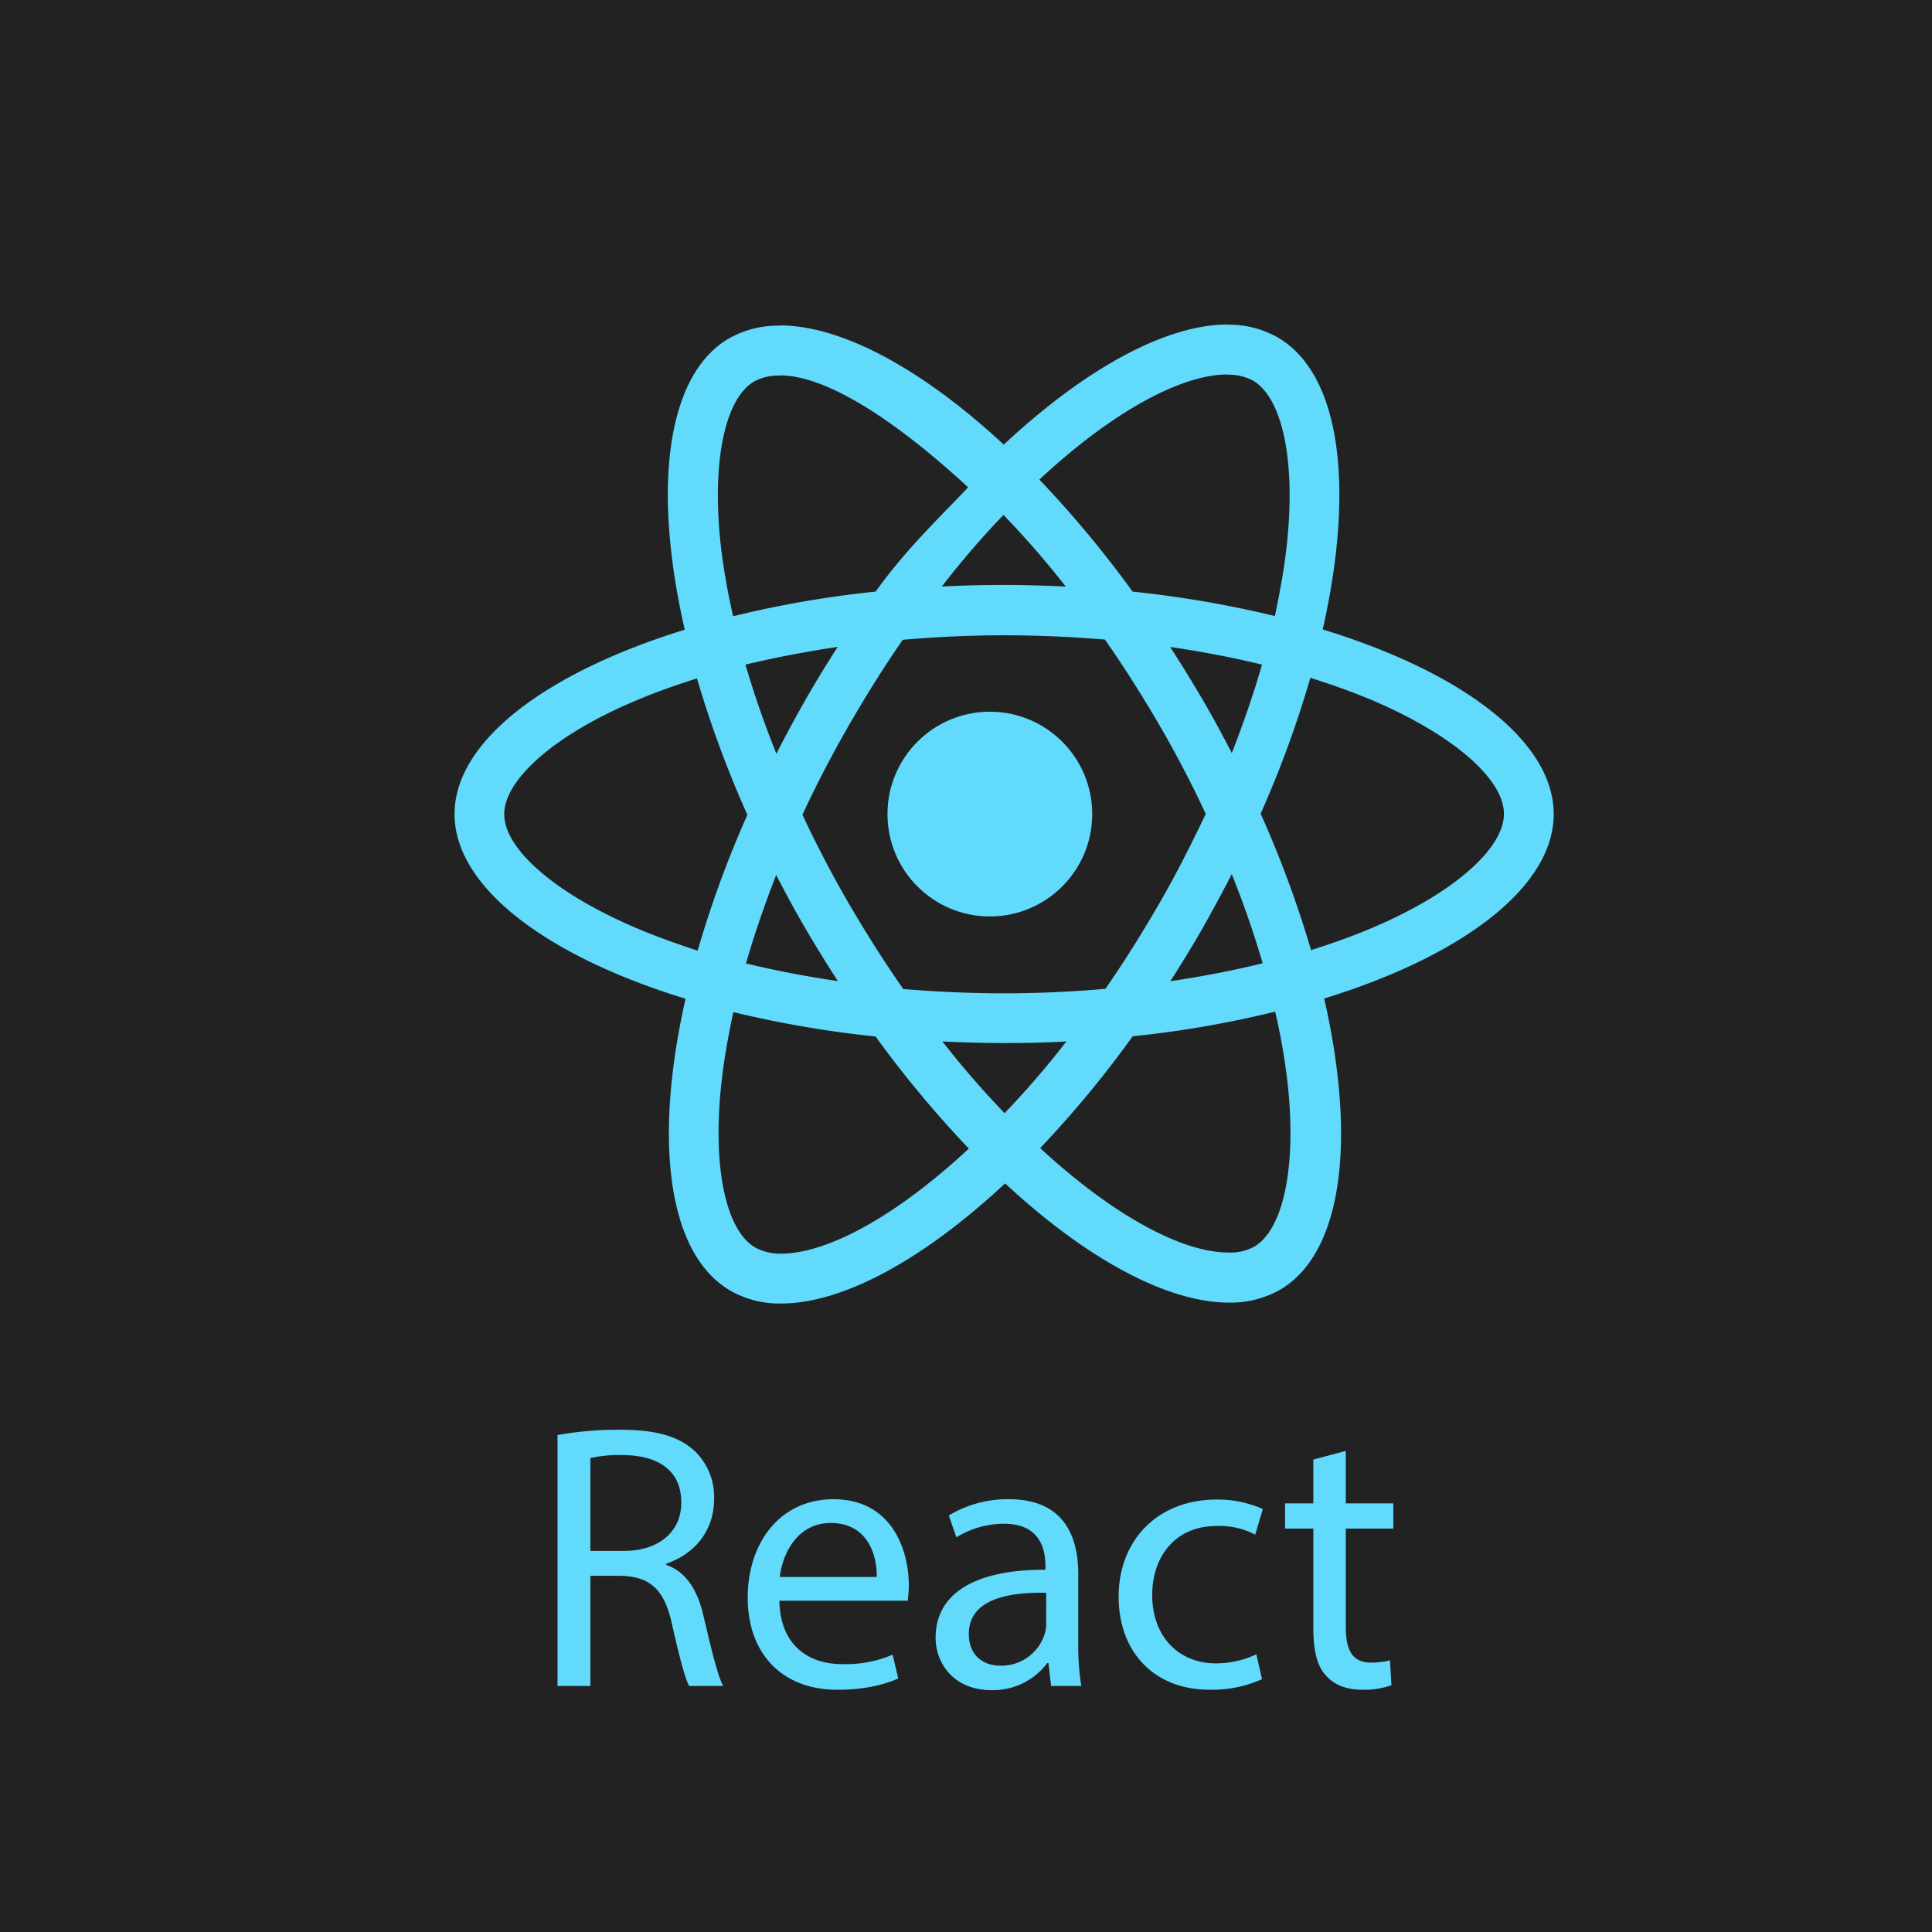 <svg id="Layer_1" data-name="Layer 1" xmlns="http://www.w3.org/2000/svg" viewBox="0 0 512 512">
  <defs>
    <style>
      .cls-1 {
        fill: #222;
      }

      .cls-2 {
        fill: #61dafb;
      }
    </style>
  </defs>
  <title>React</title>
  <g>
    <polyline class="cls-1" points="0 512 512 512 512 0 0 0 0 512"/>
    <circle class="cls-2" cx="262.32" cy="215.74" r="27.13"/>
    <path class="cls-2" d="M412,215.74c0-19.3-24.17-37.59-61.22-48.93,8.55-37.76,4.75-67.81-12-77.43a26,26,0,0,0-13.3-3.33V99.3a13.75,13.75,0,0,1,6.77,1.54c8.08,4.63,11.58,22.27,8.85,44.95-.65,5.58-1.72,11.46-3,17.46a287.75,287.75,0,0,0-37.7-6.47,289.64,289.64,0,0,0-24.7-29.69c19.36-18,37.53-27.85,49.88-27.85V86h0c-16.33,0-37.7,11.64-59.32,31.83-21.61-20.07-43-31.59-59.32-31.59V99.48c12.29,0,30.52,11.8,49.88,29.67-8.31,8.73-16.63,16.64-24.52,27.63a277.27,277.27,0,0,0-37.76,6.53c-1.37-5.94-2.38-11.7-3.09-17.22-2.79-22.68.65-40.32,8.67-45a13.21,13.21,0,0,1,6.83-1.54V86.3h0a26.48,26.48,0,0,0-13.42,3.33c-16.68,9.62-20.43,39.6-11.82,77.25-36.93,11.4-61,29.63-61,48.87s24.17,37.59,61.22,48.93c-8.55,37.76-4.75,67.81,12,77.43a26.1,26.1,0,0,0,13.36,3.33c16.33,0,37.7-11.64,59.32-31.83,21.61,20.07,43,31.59,59.32,31.59a26.47,26.47,0,0,0,13.42-3.33c16.68-9.62,20.43-39.6,11.82-77.25C388,253.26,412,235,412,215.74Zm-77.31-39.6c-2.2,7.66-4.93,15.56-8,23.45-2.43-4.75-5-9.5-7.78-14.25s-5.64-9.38-8.55-13.89C318.78,172.69,326.91,174.23,334.69,176.13ZM307.5,239.37c-4.63,8-9.38,15.62-14.31,22.68-8.85.77-17.81,1.19-26.84,1.19s-17.93-.42-26.72-1.13q-7.39-10.6-14.37-22.56-6.77-11.67-12.35-23.63c3.68-8,7.84-15.91,12.29-23.69,4.63-8,9.38-15.62,14.31-22.68,8.85-.77,17.81-1.19,26.84-1.19s17.93.42,26.72,1.13q7.39,10.6,14.37,22.56,6.77,11.67,12.35,23.63C316,223.63,312,231.59,307.5,239.37Zm19.18-7.72c3.21,8,5.94,15.91,8.19,23.63-7.78,1.9-16,3.5-24.46,4.75,2.91-4.57,5.82-9.26,8.55-14.07S324.24,236.4,326.68,231.65ZM266.47,295A244.79,244.79,0,0,1,250,276c5.34.24,10.81.42,16.33.42s11.1-.12,16.51-.42A231.76,231.76,0,0,1,266.47,295Zm-44.18-35c-8.43-1.25-16.57-2.79-24.34-4.69,2.2-7.66,4.93-15.56,8-23.45,2.43,4.75,5,9.5,7.78,14.25S219.38,255.52,222.29,260Zm43.88-123.56a244.79,244.79,0,0,1,16.51,19c-5.34-.24-10.81-.42-16.33-.42s-11.1.12-16.51.42A231.76,231.76,0,0,1,266.17,136.47Zm-43.94,35c-2.91,4.57-5.82,9.26-8.55,14.07S208.4,195,206,199.76c-3.21-8-5.94-15.91-8.19-23.63C205.55,174.29,213.74,172.69,222.23,171.44ZM168.5,245.78c-21-9-34.62-20.72-34.62-30s13.6-21.14,34.62-30c5.11-2.2,10.69-4.16,16.45-6a285.18,285.18,0,0,0,13.36,36.16,281.15,281.15,0,0,0-13.18,36C179.25,250,173.66,248,168.5,245.78Zm31.94,84.85c-8.08-4.63-11.58-22.27-8.85-44.95.65-5.58,1.72-11.46,3-17.46a287.75,287.75,0,0,0,37.7,6.47A289.64,289.64,0,0,0,257,304.39c-19.36,18-37.53,27.85-49.88,27.85A14.17,14.17,0,0,1,200.44,330.63Zm140.84-45.24c2.79,22.68-.65,40.32-8.67,45a13.21,13.21,0,0,1-6.83,1.54c-12.29,0-30.52-9.8-49.88-27.67a280.44,280.44,0,0,0,24.52-29.63,277.27,277.27,0,0,0,37.76-6.53A166.23,166.23,0,0,1,341.28,285.39Zm22.86-39.6c-5.11,2.2-10.69,4.16-16.45,6a285.18,285.18,0,0,0-13.36-36.16,281.16,281.16,0,0,0,13.18-36c5.88,1.84,11.46,3.86,16.68,6.06,21,9,34.62,20.72,34.62,30S385.16,236.88,364.14,245.78Z" transform="translate(-0.25)"/>
    <g>
      <path class="cls-2" d="M148,380.3a90.59,90.59,0,0,1,16.7-1.4c9.3,0,15.3,1.7,19.5,5.5a16.79,16.79,0,0,1,5.3,12.8c0,8.9-5.6,14.8-12.7,17.2v.3c5.2,1.8,8.3,6.6,9.9,13.6,2.2,9.4,3.8,15.9,5.2,18.5h-9c-1.1-1.9-2.6-7.7-4.5-16.1-2-9.3-5.6-12.8-13.5-13.1h-8.2v29.2H148Zm8.7,30.7h8.9c9.3,0,15.2-5.1,15.2-12.8,0-8.7-6.3-12.5-15.5-12.6a35.84,35.84,0,0,0-8.6.8Z" transform="translate(-0.25)"/>
      <path class="cls-2" d="M206.8,424.21c.2,11.9,7.8,16.8,16.6,16.8a31.84,31.84,0,0,0,13.4-2.5l1.5,6.3c-3.1,1.4-8.4,3-16.1,3-14.9,0-23.8-9.8-23.8-24.4s8.6-26.1,22.7-26.1c15.8,0,20,13.9,20,22.8a33.13,33.13,0,0,1-.3,4.1Zm25.8-6.3c.1-5.6-2.3-14.3-12.2-14.3-8.9,0-12.8,8.2-13.5,14.3Z" transform="translate(-0.25)"/>
      <path class="cls-2" d="M278.8,446.81l-.7-6.1h-.3a18,18,0,0,1-14.8,7.2c-9.8,0-14.8-6.9-14.8-13.9,0-11.7,10.4-18.1,29.1-18v-1c0-4-1.1-11.2-11-11.2a24.12,24.12,0,0,0-12.6,3.6l-2-5.8a30,30,0,0,1,15.9-4.3c14.8,0,18.4,10.1,18.4,19.8v18.1a68.08,68.08,0,0,0,.8,11.6Zm-1.3-24.7c-9.6-.2-20.5,1.5-20.5,10.9,0,5.7,3.8,8.4,8.3,8.4a12,12,0,0,0,11.7-8.1,9.2,9.2,0,0,0,.5-2.8Z" transform="translate(-0.25)"/>
      <path class="cls-2" d="M334.7,445a32.42,32.42,0,0,1-13.9,2.8c-14.6,0-24.1-9.9-24.1-24.7s10.2-25.7,26-25.7a29.42,29.42,0,0,1,12.2,2.5l-2,6.8a20.39,20.39,0,0,0-10.2-2.3c-11.1,0-17.1,8.2-17.1,18.3,0,11.2,7.2,18.1,16.8,18.1a25,25,0,0,0,10.8-2.4Z" transform="translate(-0.25)"/>
      <path class="cls-2" d="M356.9,384.5v13.9h12.6v6.7H356.9v26.1c0,6,1.7,9.4,6.6,9.4a19.57,19.57,0,0,0,5.1-.6l.4,6.6a21.57,21.57,0,0,1-7.8,1.2c-4.1,0-7.4-1.3-9.5-3.7-2.5-2.6-3.4-6.9-3.4-12.6V405.1h-7.5v-6.7h7.5V386.8Z" transform="translate(-0.25)"/>
    </g>
  </g>
</svg>
